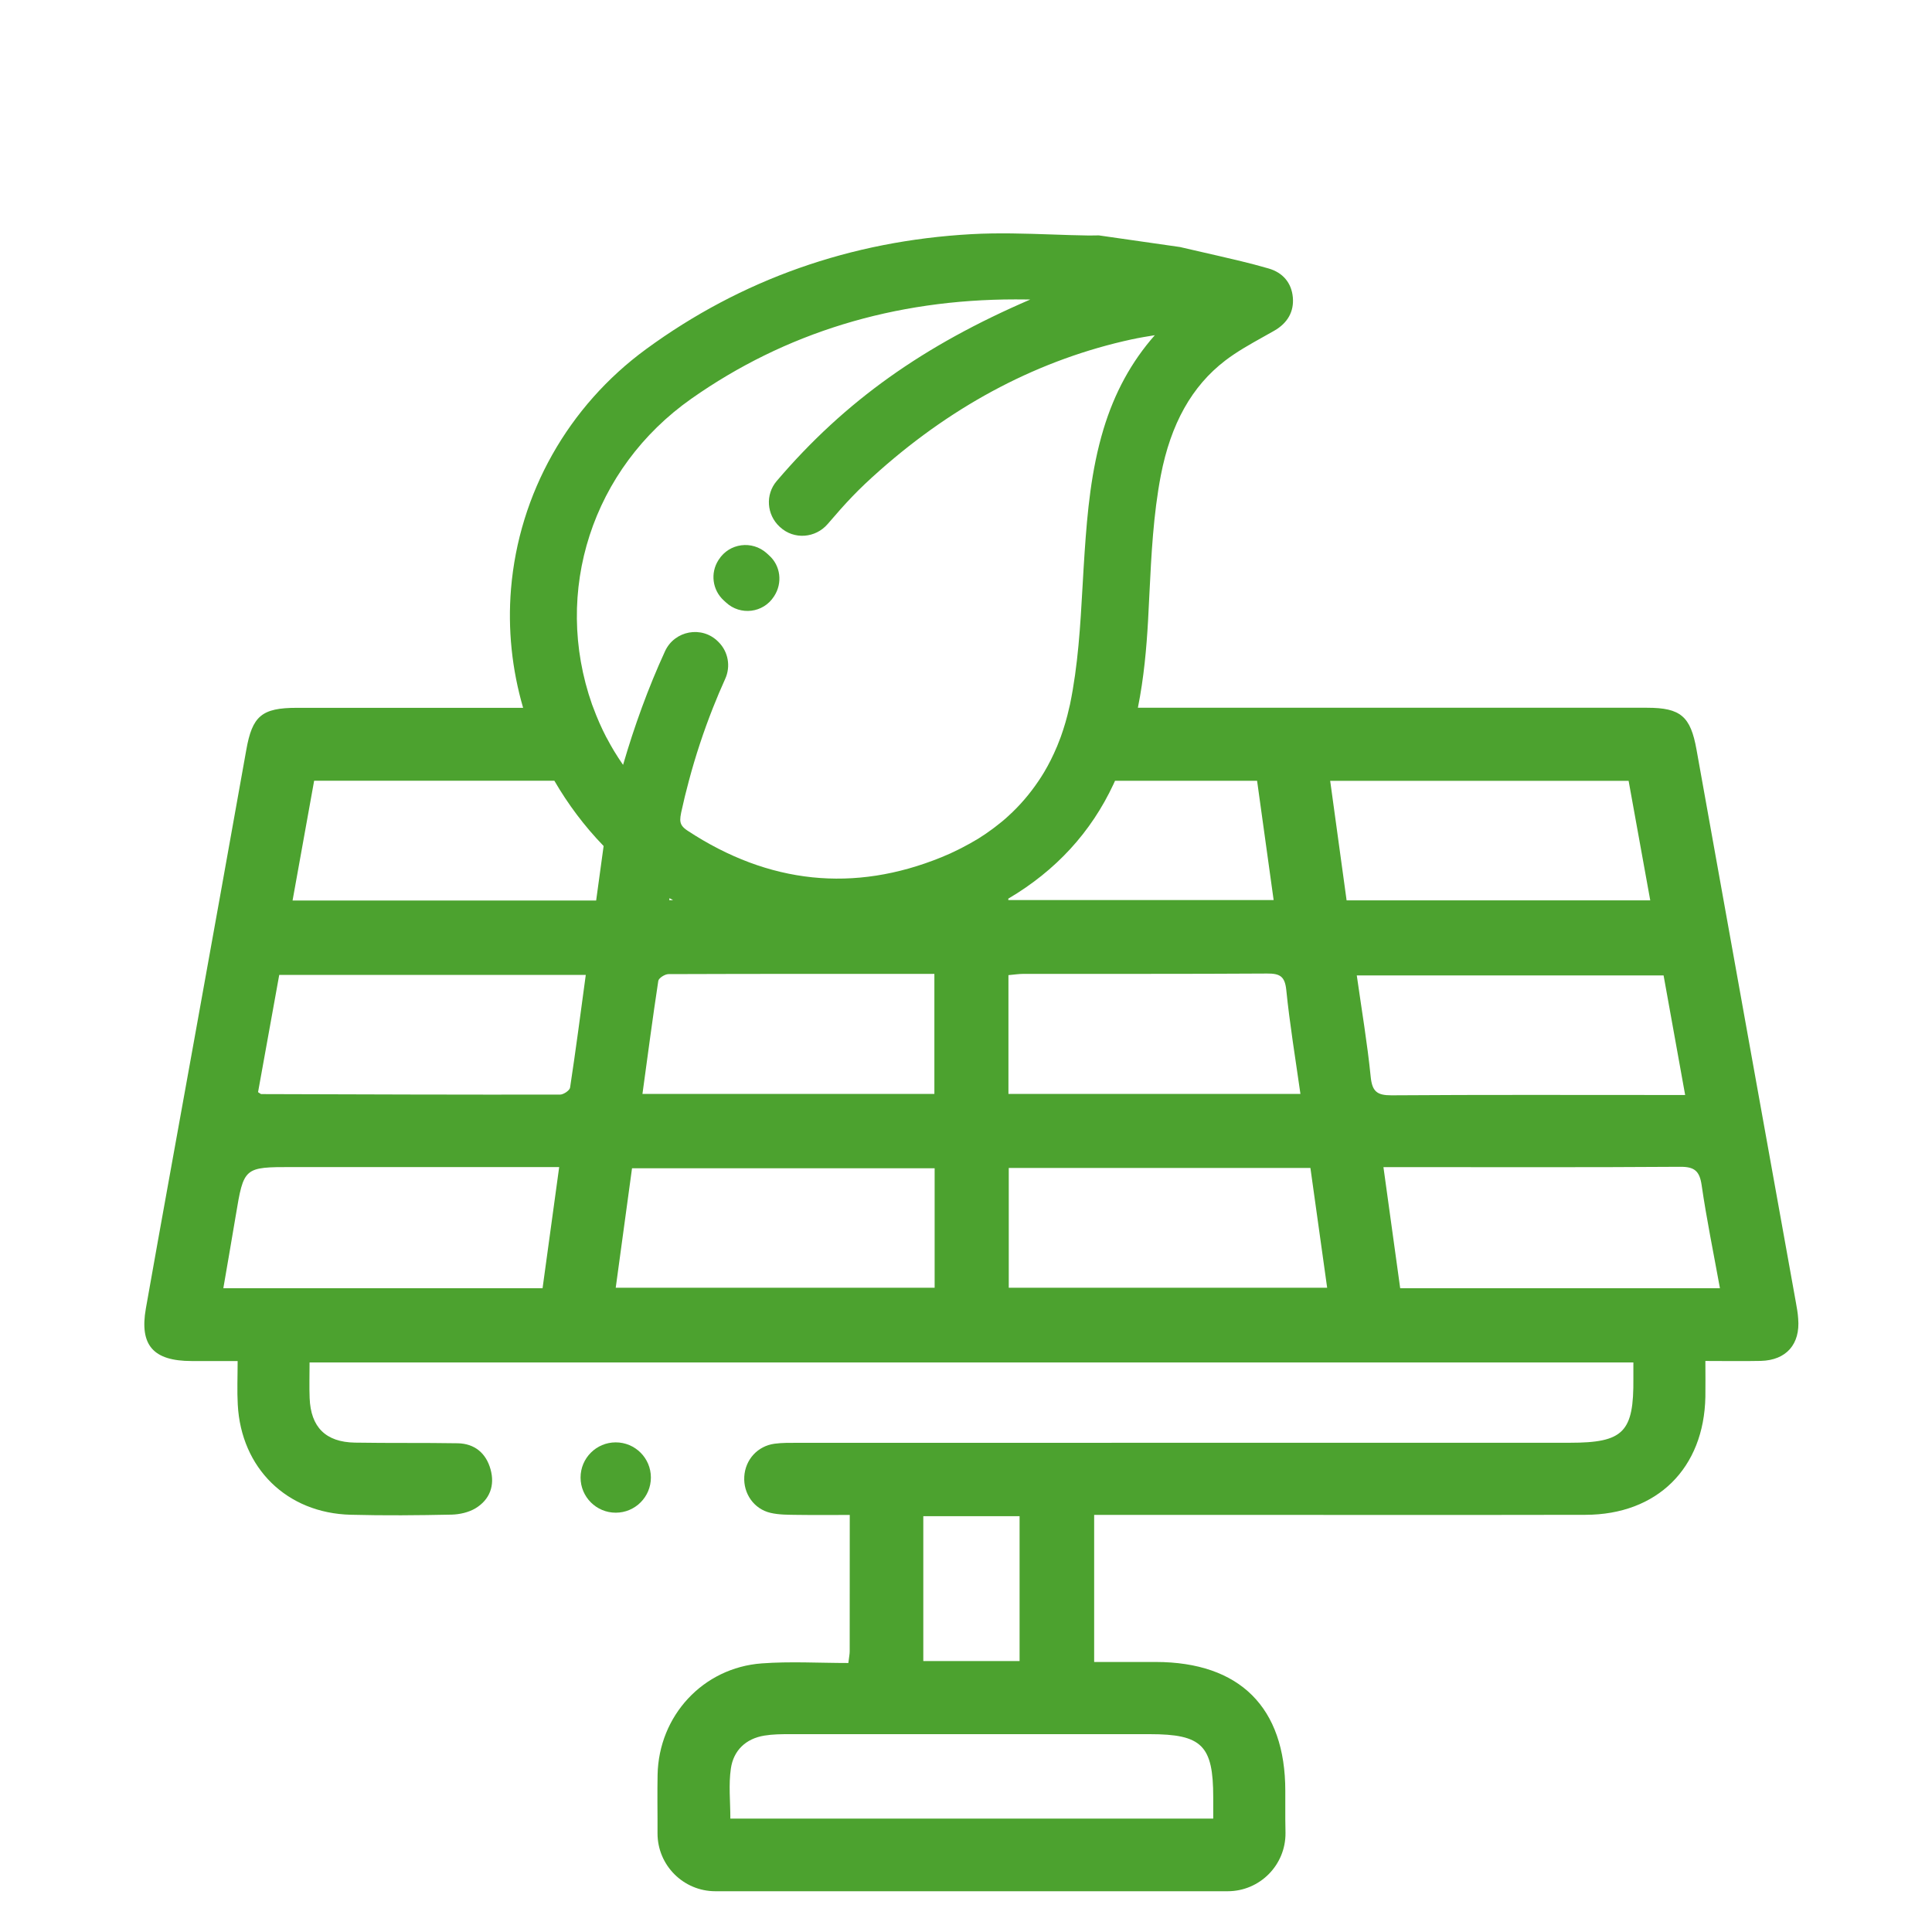 <svg width="120" height="120" viewBox="0 0 120 120" fill="none" xmlns="http://www.w3.org/2000/svg">
<path d="M38.244 93.956C39.45 93.956 40.428 92.978 40.428 91.772C40.428 90.566 39.45 89.588 38.244 89.588C37.038 89.588 36.06 90.566 36.06 91.772C36.06 92.978 37.038 93.956 38.244 93.956Z" fill="#4CA22F"/>
<path d="M111.548 80.908C109.488 69.456 107.424 58.004 105.372 46.552C105.004 44.504 104.396 43.96 102.308 43.96C96.808 43.96 81.312 43.96 70.676 43.96C71.052 42.088 71.212 40.244 71.308 38.552C71.34 37.996 71.368 37.44 71.392 36.884C71.512 34.46 71.636 31.952 72.1 29.532C72.72 26.32 74.028 23.984 76.1 22.396C76.82 21.844 77.644 21.384 78.444 20.936C78.68 20.804 78.916 20.672 79.148 20.54C79.984 20.06 80.38 19.344 80.3 18.464C80.216 17.564 79.68 16.932 78.796 16.676C78.148 16.492 77.612 16.348 77.104 16.228C76.204 16.012 75.304 15.804 74.404 15.6L73.296 15.344L68.248 14.62L68.02 14.624C67.888 14.628 67.752 14.628 67.62 14.628C66.86 14.616 66.096 14.592 65.336 14.564C63.7 14.508 62.008 14.452 60.34 14.544C52.84 14.96 46.04 17.36 40.132 21.684C35.288 25.228 32.232 30.656 31.74 36.576C31.532 39.088 31.8 41.588 32.492 43.964C26.556 43.964 21.24 43.964 18.44 43.964C16.252 43.964 15.668 44.476 15.296 46.584C14.224 52.604 13.136 58.624 12.052 64.644C11.056 70.188 10.04 75.724 9.06 81.272C8.656 83.56 9.524 84.532 11.892 84.536C12.816 84.536 13.74 84.536 14.76 84.536C14.76 85.528 14.72 86.384 14.768 87.24C14.976 91.192 17.816 93.984 21.78 94.084C23.868 94.14 25.964 94.12 28.052 94.076C28.552 94.064 29.112 93.936 29.532 93.684C30.428 93.144 30.748 92.26 30.468 91.26C30.192 90.268 29.492 89.664 28.428 89.644C26.3 89.608 24.172 89.64 22.044 89.604C20.228 89.572 19.3 88.644 19.232 86.832C19.204 86.124 19.228 85.416 19.228 84.624H101.452C101.452 85.012 101.448 85.312 101.452 85.608C101.484 88.96 100.84 89.612 97.504 89.612C81.524 89.612 65.54 89.612 49.56 89.616C49.076 89.616 48.584 89.608 48.108 89.672C47.048 89.816 46.288 90.668 46.228 91.72C46.168 92.768 46.824 93.728 47.864 93.968C48.4 94.092 48.972 94.084 49.528 94.092C50.592 94.108 51.656 94.096 52.78 94.096C52.78 97.048 52.78 99.808 52.776 102.568C52.776 102.744 52.736 102.924 52.692 103.292C50.876 103.292 49.088 103.184 47.316 103.316C43.66 103.584 40.916 106.572 40.844 110.232C40.824 111.116 40.84 112.988 40.84 112.988V113.876C40.84 115.86 42.452 117.468 44.432 117.468C55.252 117.468 65.432 117.468 76.252 117.468C78.252 117.468 79.868 115.836 79.844 113.836C79.84 113.328 79.832 112.988 79.832 112.988C79.832 112.276 79.832 111.756 79.832 111.232C79.832 106.048 77.004 103.236 71.784 103.228C70.528 103.224 69.268 103.228 67.96 103.228V94.092C70.376 94.092 72.72 94.092 75.064 94.092C82.868 94.092 90.672 94.104 98.476 94.088C102.932 94.08 105.84 91.196 105.924 86.756C105.936 86.056 105.924 85.352 105.924 84.532C107.144 84.532 108.256 84.552 109.368 84.528C110.952 84.488 111.824 83.488 111.688 81.904C111.668 81.572 111.608 81.24 111.548 80.908ZM57.348 94.172H63.328V103.172H57.348V94.172ZM71.416 107.712C74.656 107.712 75.356 108.412 75.356 111.64C75.356 112.044 75.356 112.448 75.356 112.956H45.364C45.364 111.896 45.248 110.852 45.396 109.844C45.56 108.724 46.32 107.988 47.484 107.8C47.996 107.716 48.524 107.712 49.044 107.712C56.5 107.708 63.96 107.712 71.416 107.712ZM33.7 80.012H13.872C14.136 78.48 14.392 77 14.64 75.52C15.144 72.492 15.144 72.488 18.176 72.488H34.732C34.376 75.084 34.04 77.536 33.7 80.012ZM35.408 67.556C35.38 67.732 35 67.988 34.784 67.988C28.6 67.996 22.416 67.976 16.228 67.956C16.196 67.956 16.164 67.92 16.028 67.836C16.468 65.404 16.904 62.992 17.344 60.552H36.384C36.06 62.94 35.76 65.252 35.408 67.556ZM37.028 55.932H18.172C18.628 53.4 19.068 50.956 19.512 48.492H34.432C35.276 49.948 36.296 51.312 37.492 52.548C37.336 53.68 37.18 54.804 37.028 55.932ZM58.056 79.984H38.244C38.58 77.52 38.916 75.072 39.256 72.564H58.052V79.984H58.056ZM58.036 60.488V67.944H39.904C40.232 65.552 40.536 63.236 40.888 60.924C40.916 60.748 41.3 60.504 41.52 60.504C47 60.484 52.48 60.488 58.036 60.488ZM41.568 55.912C41.572 55.872 41.58 55.832 41.584 55.788C41.66 55.832 41.732 55.868 41.808 55.912H41.568ZM61.804 51.368C61.748 51.408 61.696 51.452 61.64 51.492C61.348 51.708 61.044 51.916 60.728 52.112H60.724C60.416 52.3 60.096 52.476 59.764 52.648C59.684 52.688 59.604 52.732 59.52 52.772C59.184 52.94 58.836 53.1 58.476 53.244C53.044 55.456 47.744 54.904 42.72 51.604C42.392 51.388 42.26 51.212 42.252 50.92C42.252 50.864 42.256 50.804 42.264 50.736C42.264 50.736 42.264 50.736 42.264 50.732C42.272 50.664 42.284 50.596 42.3 50.516C42.304 50.488 42.312 50.464 42.316 50.436C42.456 49.788 42.612 49.144 42.784 48.512C43.2 46.944 43.704 45.428 44.284 43.96C44.524 43.352 44.776 42.756 45.044 42.164C45.392 41.396 45.236 40.488 44.64 39.888C44.628 39.876 44.616 39.864 44.604 39.852C43.6 38.844 41.896 39.16 41.304 40.452C40.784 41.584 40.304 42.756 39.864 43.956C39.864 43.96 39.86 43.964 39.86 43.968C39.652 44.54 39.448 45.12 39.256 45.708C39.064 46.3 38.876 46.9 38.7 47.508C38.504 47.228 38.32 46.94 38.144 46.652C37.992 46.404 37.852 46.148 37.716 45.892C37.696 45.856 37.676 45.82 37.656 45.788C37.352 45.2 37.084 44.592 36.852 43.96C36.828 43.892 36.8 43.832 36.776 43.764C34.304 36.732 36.784 29.092 42.948 24.76C48.768 20.668 55.536 18.596 63.072 18.596C63.264 18.596 63.46 18.596 63.652 18.6C63.764 18.6 63.88 18.604 63.992 18.604C57.4 21.444 52.512 24.868 48.24 29.88C47.528 30.716 47.616 31.964 48.42 32.712C48.432 32.72 48.44 32.732 48.452 32.74C49.312 33.536 50.652 33.432 51.412 32.544C52.572 31.192 53.276 30.428 54.644 29.22C59.368 25.044 64.636 22.304 70.304 21.076C70.772 20.976 71.256 20.896 71.728 20.82C70.268 22.476 69.224 24.396 68.54 26.656C67.768 29.216 67.536 31.836 67.368 34.3C67.32 35.004 67.28 35.708 67.24 36.412C67.104 38.832 66.96 41.332 66.46 43.752C66.444 43.824 66.424 43.896 66.408 43.968C66.272 44.588 66.096 45.18 65.892 45.752C65.88 45.784 65.868 45.816 65.856 45.848C65.788 46.028 65.72 46.208 65.648 46.38C65.648 46.38 65.648 46.384 65.644 46.384C65.412 46.94 65.144 47.472 64.844 47.976C64.836 47.988 64.832 48 64.824 48.008C64.724 48.176 64.62 48.336 64.512 48.496C63.972 49.3 63.344 50.036 62.62 50.692C62.368 50.928 62.088 51.152 61.804 51.368ZM62.628 55.816C65.568 54.084 67.764 51.704 69.164 48.7C69.196 48.632 69.224 48.564 69.256 48.496H78.08C78.42 50.944 78.756 53.368 79.108 55.904H62.628V55.816ZM62.632 60.568C62.96 60.54 63.276 60.488 63.596 60.488C68.632 60.484 73.668 60.5 78.704 60.468C79.48 60.464 79.804 60.628 79.892 61.48C80.108 63.616 80.46 65.74 80.772 67.944H62.636V60.568H62.632ZM62.656 79.984V72.544H81.392C81.736 74.996 82.08 77.448 82.432 79.984H62.656ZM82.62 48.5H101.156C101.596 50.94 102.04 53.384 102.5 55.924H83.64C83.292 53.424 82.96 50.996 82.62 48.5ZM85.136 66.88C84.928 64.808 84.58 62.752 84.272 60.584H103.328C103.764 63.008 104.2 65.416 104.668 68.012H103.532C97.828 68.012 92.128 67.992 86.428 68.032C85.524 68.036 85.228 67.788 85.136 66.88ZM86.968 80.012C86.628 77.56 86.288 75.108 85.928 72.492H87.12C92.864 72.492 98.608 72.512 104.352 72.472C105.244 72.464 105.564 72.728 105.692 73.612C105.996 75.708 106.424 77.788 106.828 80.012H86.968Z" fill="#4CA22F"/>
<path d="M47.62 34.36C46.712 33.548 45.3 33.732 44.644 34.76C44.636 34.772 44.628 34.784 44.62 34.796C44.112 35.592 44.248 36.644 44.944 37.284C44.992 37.328 45.04 37.376 45.092 37.42C45.984 38.252 47.412 38.076 48.068 37.052C48.076 37.04 48.084 37.028 48.092 37.016C48.612 36.208 48.488 35.136 47.768 34.496C47.716 34.452 47.668 34.408 47.62 34.36Z" fill="#4CA22F"/>
</svg>
